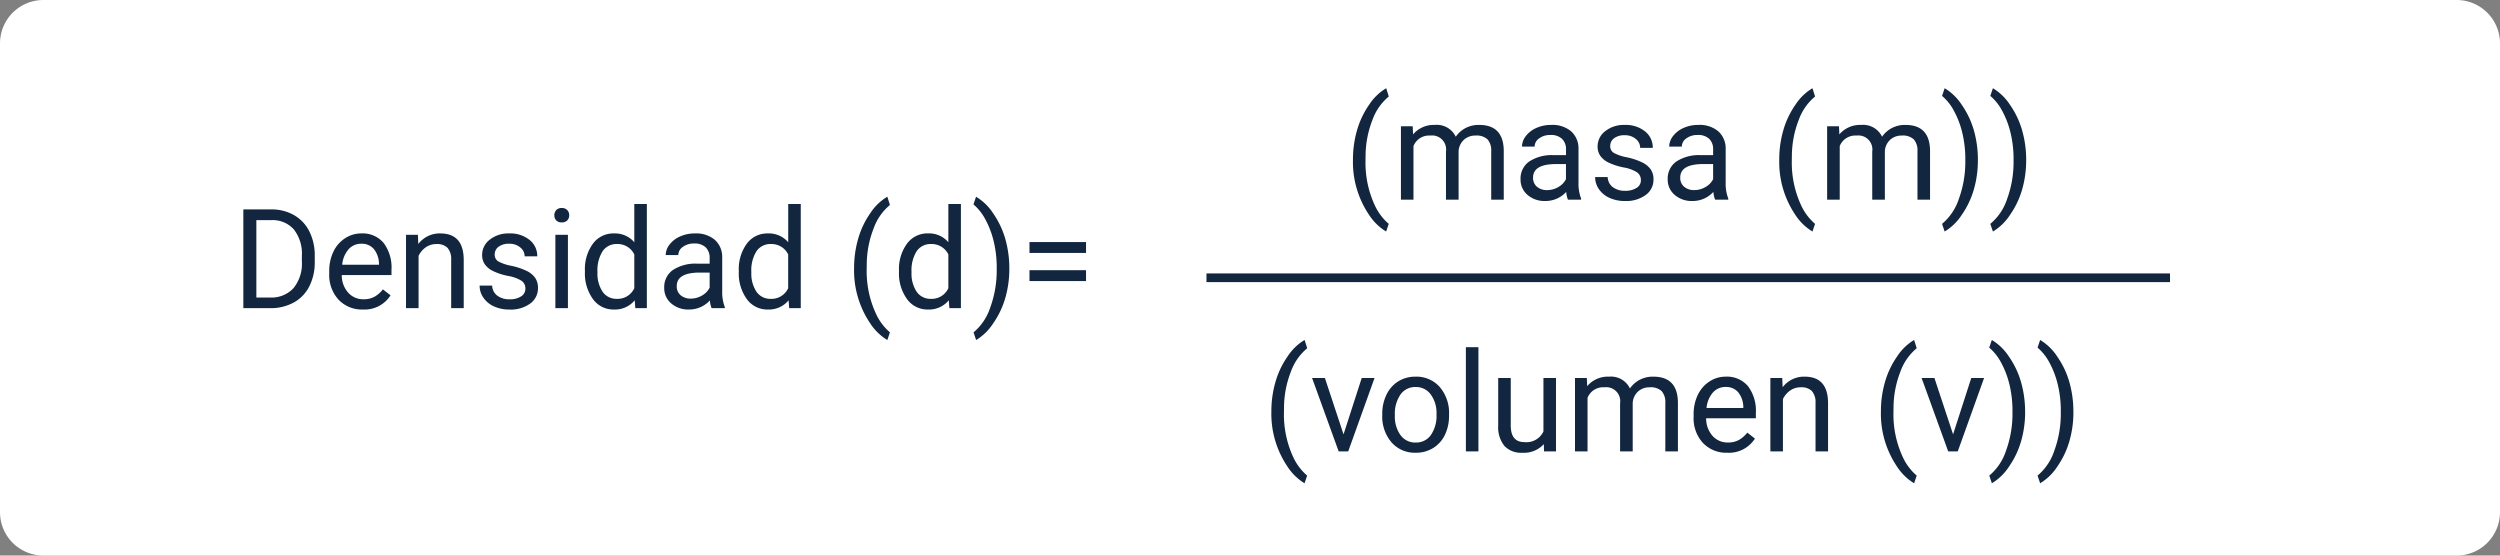 <svg xmlns="http://www.w3.org/2000/svg" width="288" height="64" viewBox="0 0 288 64">
  <rect x="0" y="0" width="288" height="64" fill="#808080" stroke="none"/>
  <g id="Grupo_1108964" data-name="Grupo 1108964" transform="translate(-308.051 -7060)">
    <path id="Trazado_899859" data-name="Trazado 899859" d="M5,0H283a5,5,0,0,1,5,5V59a5,5,0,0,1-5,5H5a5,5,0,0,1-5-5V5A5,5,0,0,1,5,0Z" transform="translate(308.051 7060)" fill="#fff"/>
    <path id="Trazado_899860" data-name="Trazado 899860" d="M-48.418,0V-11.375h3.211a5.169,5.169,0,0,1,2.625.656A4.438,4.438,0,0,1-40.82-8.852a6.078,6.078,0,0,1,.629,2.781v.727a6.1,6.1,0,0,1-.621,2.82A4.369,4.369,0,0,1-42.586-.664,5.5,5.5,0,0,1-45.27,0Zm1.5-10.141v8.914h1.578a3.435,3.435,0,0,0,2.7-1.078,4.452,4.452,0,0,0,.965-3.07v-.664a4.522,4.522,0,0,0-.91-3.012,3.24,3.24,0,0,0-2.582-1.09ZM-34.645.156a3.693,3.693,0,0,1-2.8-1.129,4.19,4.19,0,0,1-1.078-3.02v-.266a5.073,5.073,0,0,1,.48-2.246A3.748,3.748,0,0,1-36.7-8.051a3.378,3.378,0,0,1,1.871-.559,3.166,3.166,0,0,1,2.563,1.086,4.7,4.7,0,0,1,.914,3.109v.6h-5.727a3,3,0,0,0,.73,2.02,2.3,2.3,0,0,0,1.777.77,2.517,2.517,0,0,0,1.3-.312,3.259,3.259,0,0,0,.93-.828l.883.688A3.55,3.55,0,0,1-34.645.156Zm-.18-7.578a1.928,1.928,0,0,0-1.469.637A3.1,3.1,0,0,0-37.027-5h4.234v-.109a2.753,2.753,0,0,0-.594-1.707A1.815,1.815,0,0,0-34.824-7.422Zm6.516-1.031.047,1.063A3.08,3.08,0,0,1-25.73-8.609q2.68,0,2.7,3.023V0h-1.445V-5.594a1.946,1.946,0,0,0-.418-1.352,1.675,1.675,0,0,0-1.277-.437,2.086,2.086,0,0,0-1.234.375,2.546,2.546,0,0,0-.828.984V0h-1.445V-8.453Zm12.383,6.211a1.064,1.064,0,0,0-.441-.91,4.249,4.249,0,0,0-1.539-.559,7.277,7.277,0,0,1-1.742-.562,2.479,2.479,0,0,1-.953-.781,1.869,1.869,0,0,1-.309-1.078,2.193,2.193,0,0,1,.879-1.758,3.432,3.432,0,0,1,2.246-.719,3.532,3.532,0,0,1,2.332.742,2.357,2.357,0,0,1,.895,1.9h-1.453a1.3,1.3,0,0,0-.5-1.023,1.888,1.888,0,0,0-1.27-.43,1.976,1.976,0,0,0-1.234.344,1.082,1.082,0,0,0-.445.9.877.877,0,0,0,.414.789,5.1,5.1,0,0,0,1.5.508A7.8,7.8,0,0,1-15.8-4.3a2.558,2.558,0,0,1,1,.809,1.988,1.988,0,0,1,.324,1.152,2.163,2.163,0,0,1-.906,1.816,3.8,3.8,0,0,1-2.352.684,4.257,4.257,0,0,1-1.8-.359,2.922,2.922,0,0,1-1.223-1A2.42,2.42,0,0,1-21.2-2.6h1.445a1.5,1.5,0,0,0,.582,1.152,2.258,2.258,0,0,0,1.434.426,2.331,2.331,0,0,0,1.316-.332A1.02,1.02,0,0,0-15.926-2.242ZM-11.027,0h-1.445V-8.453h1.445ZM-12.59-10.7a.863.863,0,0,1,.215-.594.807.807,0,0,1,.637-.242.819.819,0,0,1,.641.242.854.854,0,0,1,.219.594.826.826,0,0,1-.219.586.834.834,0,0,1-.641.234.821.821,0,0,1-.637-.234A.834.834,0,0,1-12.59-10.7Zm3.523,6.4a4.952,4.952,0,0,1,.922-3.129A2.915,2.915,0,0,1-5.73-8.609,2.932,2.932,0,0,1-3.379-7.594V-12h1.445V0H-3.262l-.07-.906A2.943,2.943,0,0,1-5.746.156a2.887,2.887,0,0,1-2.395-1.2,5.008,5.008,0,0,1-.926-3.141Zm1.445.164a3.749,3.749,0,0,0,.594,2.25,1.92,1.92,0,0,0,1.641.813A2.108,2.108,0,0,0-3.379-2.3V-6.187a2.125,2.125,0,0,0-1.992-1.2,1.929,1.929,0,0,0-1.656.82A4.128,4.128,0,0,0-7.621-4.133ZM5.527,0a3.036,3.036,0,0,1-.2-.891A3.225,3.225,0,0,1,2.918.156,2.984,2.984,0,0,1,.867-.551a2.287,2.287,0,0,1-.8-1.793,2.39,2.39,0,0,1,1-2.051,4.733,4.733,0,0,1,2.824-.73H5.3v-.664A1.623,1.623,0,0,0,4.848-7a1.821,1.821,0,0,0-1.336-.449,2.107,2.107,0,0,0-1.3.391,1.151,1.151,0,0,0-.523.945H.238A2,2,0,0,1,.688-7.332a3.066,3.066,0,0,1,1.219-.934A4.1,4.1,0,0,1,3.6-8.609a3.342,3.342,0,0,1,2.289.73,2.635,2.635,0,0,1,.859,2.012v3.891a4.757,4.757,0,0,0,.3,1.852V0Zm-2.4-1.1a2.54,2.54,0,0,0,1.289-.352A2.127,2.127,0,0,0,5.3-2.367V-4.1H4.168q-2.656,0-2.656,1.555a1.316,1.316,0,0,0,.453,1.063A1.742,1.742,0,0,0,3.129-1.1ZM8.66-4.3a4.952,4.952,0,0,1,.922-3.129A2.915,2.915,0,0,1,12-8.609a2.932,2.932,0,0,1,2.352,1.016V-12h1.445V0H14.465l-.07-.906A2.943,2.943,0,0,1,11.98.156a2.887,2.887,0,0,1-2.395-1.2A5.008,5.008,0,0,1,8.66-4.187Zm1.445.164a3.749,3.749,0,0,0,.594,2.25,1.92,1.92,0,0,0,1.641.813A2.108,2.108,0,0,0,14.348-2.3V-6.187a2.125,2.125,0,0,0-1.992-1.2,1.929,1.929,0,0,0-1.656.82A4.128,4.128,0,0,0,10.105-4.133Zm11.836-.484a12.079,12.079,0,0,1,.473-3.391,9.85,9.85,0,0,1,1.41-2.953,6,6,0,0,1,1.945-1.875l.3.953A6.222,6.222,0,0,0,24.2-9.211a11.583,11.583,0,0,0-.8,4.023l-.008.664a11.643,11.643,0,0,0,1.1,5.234,6.252,6.252,0,0,0,1.578,2.078l-.3.883a6.192,6.192,0,0,1-1.984-1.937A10.859,10.859,0,0,1,21.941-4.617Zm5.172.32a4.952,4.952,0,0,1,.922-3.129,2.915,2.915,0,0,1,2.414-1.184A2.932,2.932,0,0,1,32.8-7.594V-12h1.445V0H32.918l-.07-.906A2.943,2.943,0,0,1,30.434.156a2.887,2.887,0,0,1-2.395-1.2,5.008,5.008,0,0,1-.926-3.141Zm1.445.164a3.749,3.749,0,0,0,.594,2.25,1.92,1.92,0,0,0,1.641.813A2.108,2.108,0,0,0,32.8-2.3V-6.187a2.125,2.125,0,0,0-1.992-1.2,1.929,1.929,0,0,0-1.656.82A4.128,4.128,0,0,0,28.559-4.133Zm11.266-.406a12.084,12.084,0,0,1-.457,3.34,9.876,9.876,0,0,1-1.4,2.949A6.127,6.127,0,0,1,36,3.672l-.3-.883A6.281,6.281,0,0,0,37.625-.074a12.387,12.387,0,0,0,.746-4.309v-.25a12.861,12.861,0,0,0-.344-3.051,10.3,10.3,0,0,0-.957-2.527,5.838,5.838,0,0,0-1.379-1.742l.3-.883a6.1,6.1,0,0,1,1.965,1.906,9.9,9.9,0,0,1,1.4,2.945A12.363,12.363,0,0,1,39.824-4.539Zm8.836-1.82H42.145V-7.617H48.66Zm0,3.242H42.145v-1.25H48.66Z" transform="translate(384.502 7095.5)" fill="#12263f"/>
    <path id="Trazado_899861" data-name="Trazado 899861" d="M-36.844-4.617a12.079,12.079,0,0,1,.473-3.391,9.85,9.85,0,0,1,1.41-2.953,6,6,0,0,1,1.945-1.875l.3.953A6.222,6.222,0,0,0-34.59-9.211a11.583,11.583,0,0,0-.8,4.023l-.008.664A11.643,11.643,0,0,0-34.3.711a6.252,6.252,0,0,0,1.578,2.078l-.3.883A6.192,6.192,0,0,1-35,1.734,10.859,10.859,0,0,1-36.844-4.617Zm6.883-3.836.039.938a3.122,3.122,0,0,1,2.508-1.094A2.417,2.417,0,0,1-25-7.25a3.2,3.2,0,0,1,1.1-.984,3.242,3.242,0,0,1,1.6-.375q2.781,0,2.828,2.945V0h-1.445V-5.578a1.941,1.941,0,0,0-.414-1.355,1.823,1.823,0,0,0-1.391-.449,1.916,1.916,0,0,0-1.336.48,1.949,1.949,0,0,0-.617,1.293V0h-1.453V-5.539a1.613,1.613,0,0,0-1.8-1.844,1.934,1.934,0,0,0-1.945,1.211V0h-1.445V-8.453ZM-12.078,0a3.036,3.036,0,0,1-.2-.891A3.225,3.225,0,0,1-14.687.156a2.984,2.984,0,0,1-2.051-.707,2.287,2.287,0,0,1-.8-1.793,2.39,2.39,0,0,1,1-2.051,4.733,4.733,0,0,1,2.824-.73H-12.3v-.664A1.623,1.623,0,0,0-12.758-7a1.821,1.821,0,0,0-1.336-.449,2.107,2.107,0,0,0-1.3.391,1.151,1.151,0,0,0-.523.945h-1.453a2,2,0,0,1,.449-1.223A3.066,3.066,0,0,1-15.7-8.266a4.1,4.1,0,0,1,1.691-.344,3.342,3.342,0,0,1,2.289.73,2.635,2.635,0,0,1,.859,2.012v3.891a4.757,4.757,0,0,0,.3,1.852V0Zm-2.4-1.1a2.54,2.54,0,0,0,1.289-.352,2.127,2.127,0,0,0,.883-.914V-4.1h-1.133q-2.656,0-2.656,1.555a1.316,1.316,0,0,0,.453,1.063A1.742,1.742,0,0,0-14.477-1.1Zm10.8-1.141a1.064,1.064,0,0,0-.441-.91,4.249,4.249,0,0,0-1.539-.559,7.277,7.277,0,0,1-1.742-.562,2.479,2.479,0,0,1-.953-.781,1.869,1.869,0,0,1-.309-1.078,2.193,2.193,0,0,1,.879-1.758,3.432,3.432,0,0,1,2.246-.719A3.532,3.532,0,0,1-3.2-7.867a2.357,2.357,0,0,1,.895,1.9H-3.758a1.3,1.3,0,0,0-.5-1.023,1.888,1.888,0,0,0-1.27-.43,1.976,1.976,0,0,0-1.234.344,1.082,1.082,0,0,0-.445.9.877.877,0,0,0,.414.789,5.1,5.1,0,0,0,1.5.508A7.8,7.8,0,0,1-3.547-4.3a2.558,2.558,0,0,1,1,.809,1.988,1.988,0,0,1,.324,1.152A2.163,2.163,0,0,1-3.133-.527,3.8,3.8,0,0,1-5.484.156,4.257,4.257,0,0,1-7.281-.2a2.922,2.922,0,0,1-1.223-1A2.42,2.42,0,0,1-8.945-2.6H-7.5a1.5,1.5,0,0,0,.582,1.152,2.258,2.258,0,0,0,1.434.426,2.331,2.331,0,0,0,1.316-.332A1.02,1.02,0,0,0-3.672-2.242ZM4.875,0a3.036,3.036,0,0,1-.2-.891A3.225,3.225,0,0,1,2.266.156,2.984,2.984,0,0,1,.215-.551a2.287,2.287,0,0,1-.8-1.793,2.39,2.39,0,0,1,1-2.051,4.733,4.733,0,0,1,2.824-.73H4.648v-.664A1.623,1.623,0,0,0,4.2-7a1.821,1.821,0,0,0-1.336-.449,2.107,2.107,0,0,0-1.3.391,1.151,1.151,0,0,0-.523.945H-.414A2,2,0,0,1,.035-7.332a3.066,3.066,0,0,1,1.219-.934,4.1,4.1,0,0,1,1.691-.344,3.342,3.342,0,0,1,2.289.73,2.635,2.635,0,0,1,.859,2.012v3.891a4.757,4.757,0,0,0,.3,1.852V0Zm-2.4-1.1a2.54,2.54,0,0,0,1.289-.352,2.127,2.127,0,0,0,.883-.914V-4.1H3.516Q.859-4.1.859-2.547a1.316,1.316,0,0,0,.453,1.063A1.742,1.742,0,0,0,2.477-1.1Zm9.789-3.516a12.079,12.079,0,0,1,.473-3.391,9.85,9.85,0,0,1,1.41-2.953,6,6,0,0,1,1.945-1.875l.3.953A6.222,6.222,0,0,0,14.52-9.211a11.583,11.583,0,0,0-.8,4.023l-.008.664a11.643,11.643,0,0,0,1.1,5.234,6.252,6.252,0,0,0,1.578,2.078l-.3.883a6.192,6.192,0,0,1-1.984-1.937A10.859,10.859,0,0,1,12.266-4.617Zm6.883-3.836.039.938A3.122,3.122,0,0,1,21.7-8.609,2.417,2.417,0,0,1,24.109-7.25a3.2,3.2,0,0,1,1.1-.984,3.242,3.242,0,0,1,1.6-.375q2.781,0,2.828,2.945V0H28.188V-5.578a1.941,1.941,0,0,0-.414-1.355,1.823,1.823,0,0,0-1.391-.449,1.916,1.916,0,0,0-1.336.48,1.949,1.949,0,0,0-.617,1.293V0H22.977V-5.539a1.613,1.613,0,0,0-1.8-1.844,1.934,1.934,0,0,0-1.945,1.211V0H17.781V-8.453Zm16,3.914a12.084,12.084,0,0,1-.457,3.34,9.876,9.876,0,0,1-1.4,2.949A6.127,6.127,0,0,1,31.32,3.672l-.3-.883A6.281,6.281,0,0,0,32.949-.074,12.387,12.387,0,0,0,33.7-4.383v-.25a12.861,12.861,0,0,0-.344-3.051,10.3,10.3,0,0,0-.957-2.527,5.838,5.838,0,0,0-1.379-1.742l.3-.883a6.1,6.1,0,0,1,1.965,1.906,9.9,9.9,0,0,1,1.4,2.945A12.363,12.363,0,0,1,35.148-4.539Zm5.563,0a12.084,12.084,0,0,1-.457,3.34,9.876,9.876,0,0,1-1.4,2.949,6.127,6.127,0,0,1-1.973,1.922l-.3-.883A6.281,6.281,0,0,0,38.512-.074a12.387,12.387,0,0,0,.746-4.309v-.25a12.861,12.861,0,0,0-.344-3.051,10.3,10.3,0,0,0-.957-2.527,5.838,5.838,0,0,0-1.379-1.742l.3-.883a6.1,6.1,0,0,1,1.965,1.906,9.9,9.9,0,0,1,1.4,2.945A12.363,12.363,0,0,1,40.711-4.539Z" transform="translate(500.756 7083)" fill="#12263f"/>
    <path id="Trazado_899862" data-name="Trazado 899862" d="M-46.242-4.617a12.079,12.079,0,0,1,.473-3.391,9.85,9.85,0,0,1,1.41-2.953,6,6,0,0,1,1.945-1.875l.3.953a6.222,6.222,0,0,0-1.871,2.672,11.583,11.583,0,0,0-.8,4.023l-.008.664A11.643,11.643,0,0,0-43.7.711a6.252,6.252,0,0,0,1.578,2.078l-.3.883A6.192,6.192,0,0,1-44.4,1.734,10.859,10.859,0,0,1-46.242-4.617Zm8.313,2.656,2.094-6.492h1.477L-37.391,0h-1.1l-3.062-8.453h1.477ZM-33.469-4.3a4.993,4.993,0,0,1,.488-2.234A3.643,3.643,0,0,1-31.621-8.07a3.7,3.7,0,0,1,1.988-.539,3.565,3.565,0,0,1,2.793,1.2,4.6,4.6,0,0,1,1.066,3.18v.1a5.036,5.036,0,0,1-.473,2.215A3.589,3.589,0,0,1-27.6-.391a3.743,3.743,0,0,1-2.02.547,3.556,3.556,0,0,1-2.785-1.2A4.575,4.575,0,0,1-33.469-4.2Zm1.453.172a3.616,3.616,0,0,0,.652,2.258,2.088,2.088,0,0,0,1.746.852,2.075,2.075,0,0,0,1.75-.863A3.955,3.955,0,0,0-27.219-4.3a3.61,3.61,0,0,0-.66-2.254,2.1,2.1,0,0,0-1.754-.863,2.075,2.075,0,0,0-1.727.852A3.925,3.925,0,0,0-32.016-4.133ZM-22.391,0h-1.445V-12h1.445Zm7.531-.836a3.07,3.07,0,0,1-2.477.992,2.628,2.628,0,0,1-2.059-.785,3.4,3.4,0,0,1-.715-2.324v-5.5h1.445v5.461q0,1.922,1.563,1.922A2.163,2.163,0,0,0-14.9-2.3V-8.453h1.445V0h-1.375ZM-9.9-8.453l.039.938A3.122,3.122,0,0,1-7.352-8.609,2.417,2.417,0,0,1-4.937-7.25a3.2,3.2,0,0,1,1.1-.984,3.242,3.242,0,0,1,1.6-.375q2.781,0,2.828,2.945V0H-.859V-5.578a1.941,1.941,0,0,0-.414-1.355,1.823,1.823,0,0,0-1.391-.449A1.916,1.916,0,0,0-4-6.9a1.949,1.949,0,0,0-.617,1.293V0H-6.07V-5.539a1.613,1.613,0,0,0-1.8-1.844A1.934,1.934,0,0,0-9.82-6.172V0h-1.445V-8.453ZM6.273.156a3.693,3.693,0,0,1-2.8-1.129A4.19,4.19,0,0,1,2.4-3.992v-.266A5.073,5.073,0,0,1,2.879-6.5,3.748,3.748,0,0,1,4.223-8.051a3.378,3.378,0,0,1,1.871-.559A3.166,3.166,0,0,1,8.656-7.523,4.7,4.7,0,0,1,9.57-4.414v.6H3.844a3,3,0,0,0,.73,2.02,2.3,2.3,0,0,0,1.777.77,2.517,2.517,0,0,0,1.3-.312,3.259,3.259,0,0,0,.93-.828l.883.688A3.55,3.55,0,0,1,6.273.156Zm-.18-7.578a1.928,1.928,0,0,0-1.469.637A3.1,3.1,0,0,0,3.891-5H8.125v-.109a2.753,2.753,0,0,0-.594-1.707A1.815,1.815,0,0,0,6.094-7.422Zm6.516-1.031.047,1.063a3.08,3.08,0,0,1,2.531-1.219q2.68,0,2.7,3.023V0H16.445V-5.594a1.946,1.946,0,0,0-.418-1.352,1.675,1.675,0,0,0-1.277-.437,2.086,2.086,0,0,0-1.234.375,2.546,2.546,0,0,0-.828.984V0H11.242V-8.453ZM23.977-4.617a12.079,12.079,0,0,1,.473-3.391,9.85,9.85,0,0,1,1.41-2.953A6,6,0,0,1,27.8-12.836l.3.953A6.222,6.222,0,0,0,26.23-9.211a11.583,11.583,0,0,0-.8,4.023l-.008.664a11.643,11.643,0,0,0,1.1,5.234A6.252,6.252,0,0,0,28.1,2.789l-.3.883A6.192,6.192,0,0,1,25.82,1.734,10.859,10.859,0,0,1,23.977-4.617Zm8.313,2.656,2.094-6.492h1.477L32.828,0h-1.1L28.664-8.453h1.477Zm8.3-2.578a12.084,12.084,0,0,1-.457,3.34,9.876,9.876,0,0,1-1.4,2.949,6.127,6.127,0,0,1-1.973,1.922l-.3-.883A6.281,6.281,0,0,0,38.387-.074a12.387,12.387,0,0,0,.746-4.309v-.25a12.861,12.861,0,0,0-.344-3.051,10.3,10.3,0,0,0-.957-2.527,5.838,5.838,0,0,0-1.379-1.742l.3-.883a6.1,6.1,0,0,1,1.965,1.906,9.9,9.9,0,0,1,1.4,2.945A12.363,12.363,0,0,1,40.586-4.539Zm5.563,0a12.084,12.084,0,0,1-.457,3.34,9.876,9.876,0,0,1-1.4,2.949A6.127,6.127,0,0,1,42.32,3.672l-.3-.883A6.281,6.281,0,0,0,43.949-.074,12.387,12.387,0,0,0,44.7-4.383v-.25a12.861,12.861,0,0,0-.344-3.051,10.3,10.3,0,0,0-.957-2.527,5.838,5.838,0,0,0-1.379-1.742l.3-.883a6.1,6.1,0,0,1,1.965,1.906,9.9,9.9,0,0,1,1.4,2.945A12.363,12.363,0,0,1,46.148-4.539Z" transform="translate(500.756 7112)" fill="#12263f"/>
    <path id="Trazado_899863" data-name="Trazado 899863" d="M0,0H111" transform="translate(447.037 7092)" fill="none" stroke="#12263f" stroke-width="1"/>
  </g>
</svg>
